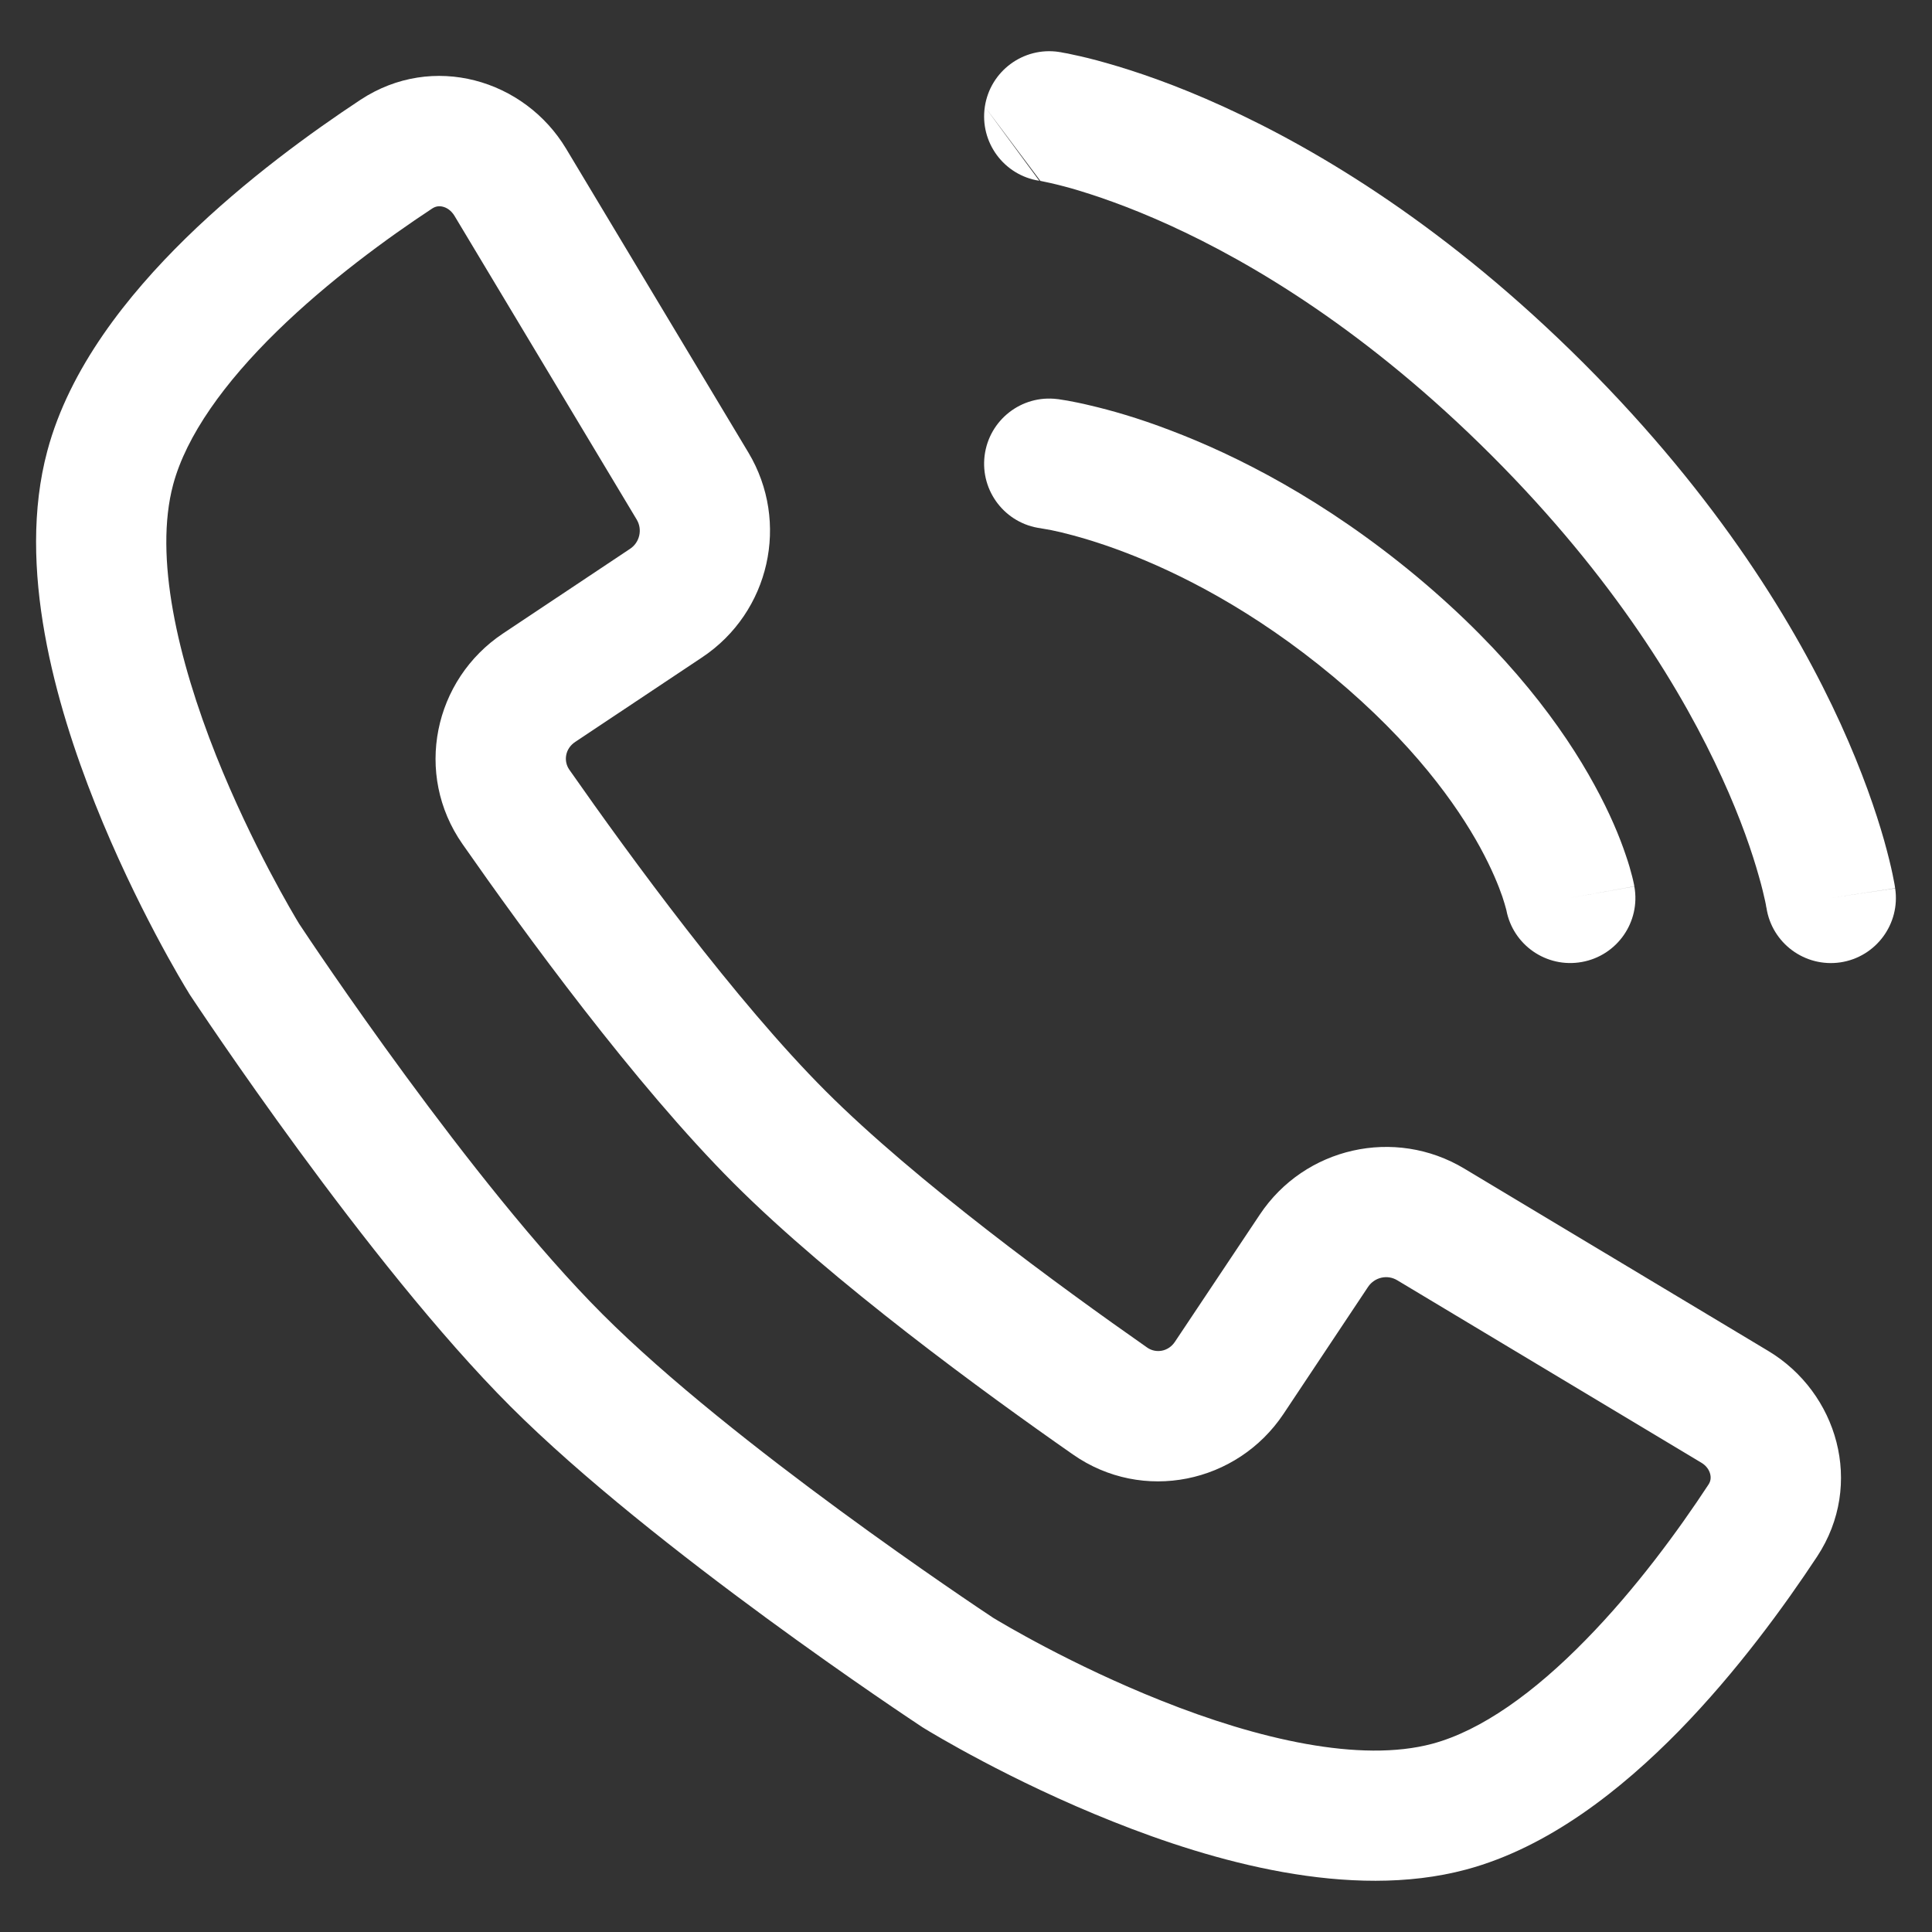 <svg width="16" height="16" viewBox="0 0 16 16" fill="none" xmlns="http://www.w3.org/2000/svg">
<rect x="0" y="0" width="16" height="16" fill="#333333" stroke="none"/>
<path fill-rule="evenodd" clip-rule="evenodd" d="M2.986 0.826C3.585 0.432 4.344 0.659 4.688 1.231L6.198 3.748C6.543 4.324 6.375 5.07 5.816 5.443L4.764 6.144C4.679 6.2 4.666 6.303 4.714 6.373C5.221 7.098 6.095 8.293 6.838 9.036C7.582 9.78 8.777 10.654 9.502 11.161C9.572 11.209 9.675 11.196 9.731 11.111L10.433 10.059C10.805 9.5 11.551 9.332 12.127 9.678L14.644 11.188C15.216 11.531 15.443 12.291 15.049 12.89C14.783 13.293 14.385 13.843 13.903 14.336C13.429 14.819 12.825 15.3 12.141 15.483C11.177 15.741 10.037 15.413 9.218 15.086C8.367 14.748 7.711 14.348 7.655 14.314L7.652 14.312L7.644 14.307L7.637 14.303L7.636 14.302C7.56 14.252 5.413 12.833 4.227 11.647C3.042 10.462 1.624 8.315 1.573 8.239L1.572 8.237L1.568 8.231L1.563 8.223L1.561 8.219C1.526 8.164 1.127 7.508 0.788 6.657C0.462 5.838 0.133 4.698 0.392 3.734C0.575 3.049 1.056 2.445 1.539 1.972C2.032 1.49 2.583 1.092 2.986 0.826ZM3.668 1.712C3.637 1.704 3.608 1.708 3.579 1.727C3.207 1.972 2.719 2.328 2.294 2.743C1.859 3.168 1.543 3.607 1.434 4.013C1.274 4.61 1.472 5.458 1.79 6.258C2.087 7.002 2.437 7.584 2.477 7.65C2.571 7.793 3.91 9.804 4.99 10.884C6.07 11.965 8.082 13.303 8.225 13.398C8.291 13.438 8.873 13.788 9.617 14.084C10.416 14.403 11.264 14.601 11.862 14.441C12.268 14.332 12.707 14.016 13.132 13.581C13.548 13.157 13.903 12.669 14.148 12.296C14.167 12.268 14.171 12.238 14.163 12.207C14.155 12.175 14.132 12.138 14.089 12.113L11.572 10.603C11.49 10.553 11.384 10.577 11.33 10.657L10.629 11.71C10.246 12.283 9.464 12.45 8.885 12.045C8.16 11.539 6.894 10.617 6.076 9.799C5.258 8.981 4.336 7.715 3.83 6.99C3.425 6.41 3.592 5.628 4.166 5.246L5.218 4.545C5.298 4.492 5.322 4.385 5.273 4.303L3.763 1.786C3.737 1.744 3.701 1.72 3.668 1.712Z" fill="white"/>
<path fill-rule="evenodd" clip-rule="evenodd" d="M8.154 3.774C8.191 3.478 8.46 3.268 8.756 3.305L8.689 3.84C8.756 3.305 8.756 3.305 8.756 3.305L8.757 3.305L8.758 3.305L8.76 3.306L8.766 3.306L8.784 3.309C8.798 3.311 8.817 3.314 8.841 3.318C8.888 3.327 8.953 3.339 9.034 3.359C9.196 3.397 9.422 3.46 9.693 3.564C10.237 3.77 10.965 4.136 11.732 4.774C12.499 5.414 12.947 6.029 13.204 6.5C13.333 6.735 13.414 6.933 13.463 7.079C13.488 7.151 13.505 7.211 13.516 7.255C13.522 7.277 13.526 7.296 13.529 7.31L13.533 7.329L13.534 7.336L13.535 7.339L13.535 7.34C13.535 7.34 13.535 7.341 13.004 7.436L13.535 7.341C13.588 7.634 13.393 7.915 13.099 7.967C12.808 8.019 12.53 7.827 12.475 7.537C12.474 7.535 12.473 7.53 12.471 7.522C12.466 7.504 12.457 7.471 12.442 7.426C12.411 7.336 12.355 7.196 12.258 7.018C12.064 6.664 11.703 6.155 11.041 5.603C10.378 5.051 9.758 4.742 9.31 4.572C9.087 4.487 8.906 4.437 8.786 4.408C8.726 4.394 8.681 4.385 8.653 4.381C8.639 4.378 8.629 4.377 8.624 4.376L8.62 4.375C8.326 4.337 8.118 4.069 8.154 3.774Z" fill="white"/>
<path fill-rule="evenodd" clip-rule="evenodd" d="M8.156 0.884C8.2 0.59 8.474 0.386 8.769 0.43L8.689 0.964C8.769 0.43 8.769 0.43 8.769 0.43L8.77 0.43L8.771 0.431L8.774 0.431L8.782 0.432L8.807 0.437C8.827 0.44 8.854 0.445 8.887 0.453C8.955 0.467 9.049 0.489 9.167 0.523C9.403 0.59 9.734 0.701 10.132 0.883C10.929 1.246 11.995 1.889 13.116 3.009C14.237 4.13 14.879 5.196 15.243 5.994C15.424 6.392 15.536 6.722 15.603 6.958C15.636 7.076 15.659 7.171 15.673 7.238C15.68 7.272 15.685 7.299 15.689 7.319L15.693 7.343L15.694 7.351L15.695 7.354L15.695 7.355C15.695 7.356 15.695 7.357 15.162 7.436L15.695 7.357C15.739 7.651 15.536 7.926 15.241 7.97C14.947 8.013 14.674 7.811 14.629 7.518L14.627 7.51C14.626 7.501 14.623 7.485 14.618 7.462C14.608 7.417 14.592 7.346 14.565 7.253C14.512 7.065 14.419 6.786 14.261 6.441C13.947 5.752 13.376 4.795 12.353 3.772C11.33 2.749 10.374 2.178 9.684 1.864C9.339 1.707 9.06 1.614 8.873 1.56C8.779 1.534 8.708 1.517 8.663 1.508C8.641 1.503 8.625 1.5 8.616 1.498M8.156 0.884C8.112 1.178 8.314 1.452 8.607 1.497L8.156 0.884ZM14.629 7.517C14.629 7.517 14.629 7.517 14.629 7.517V7.517ZM14.628 7.516C14.628 7.516 14.628 7.516 14.628 7.516V7.516Z" fill="white"/>
</svg>

